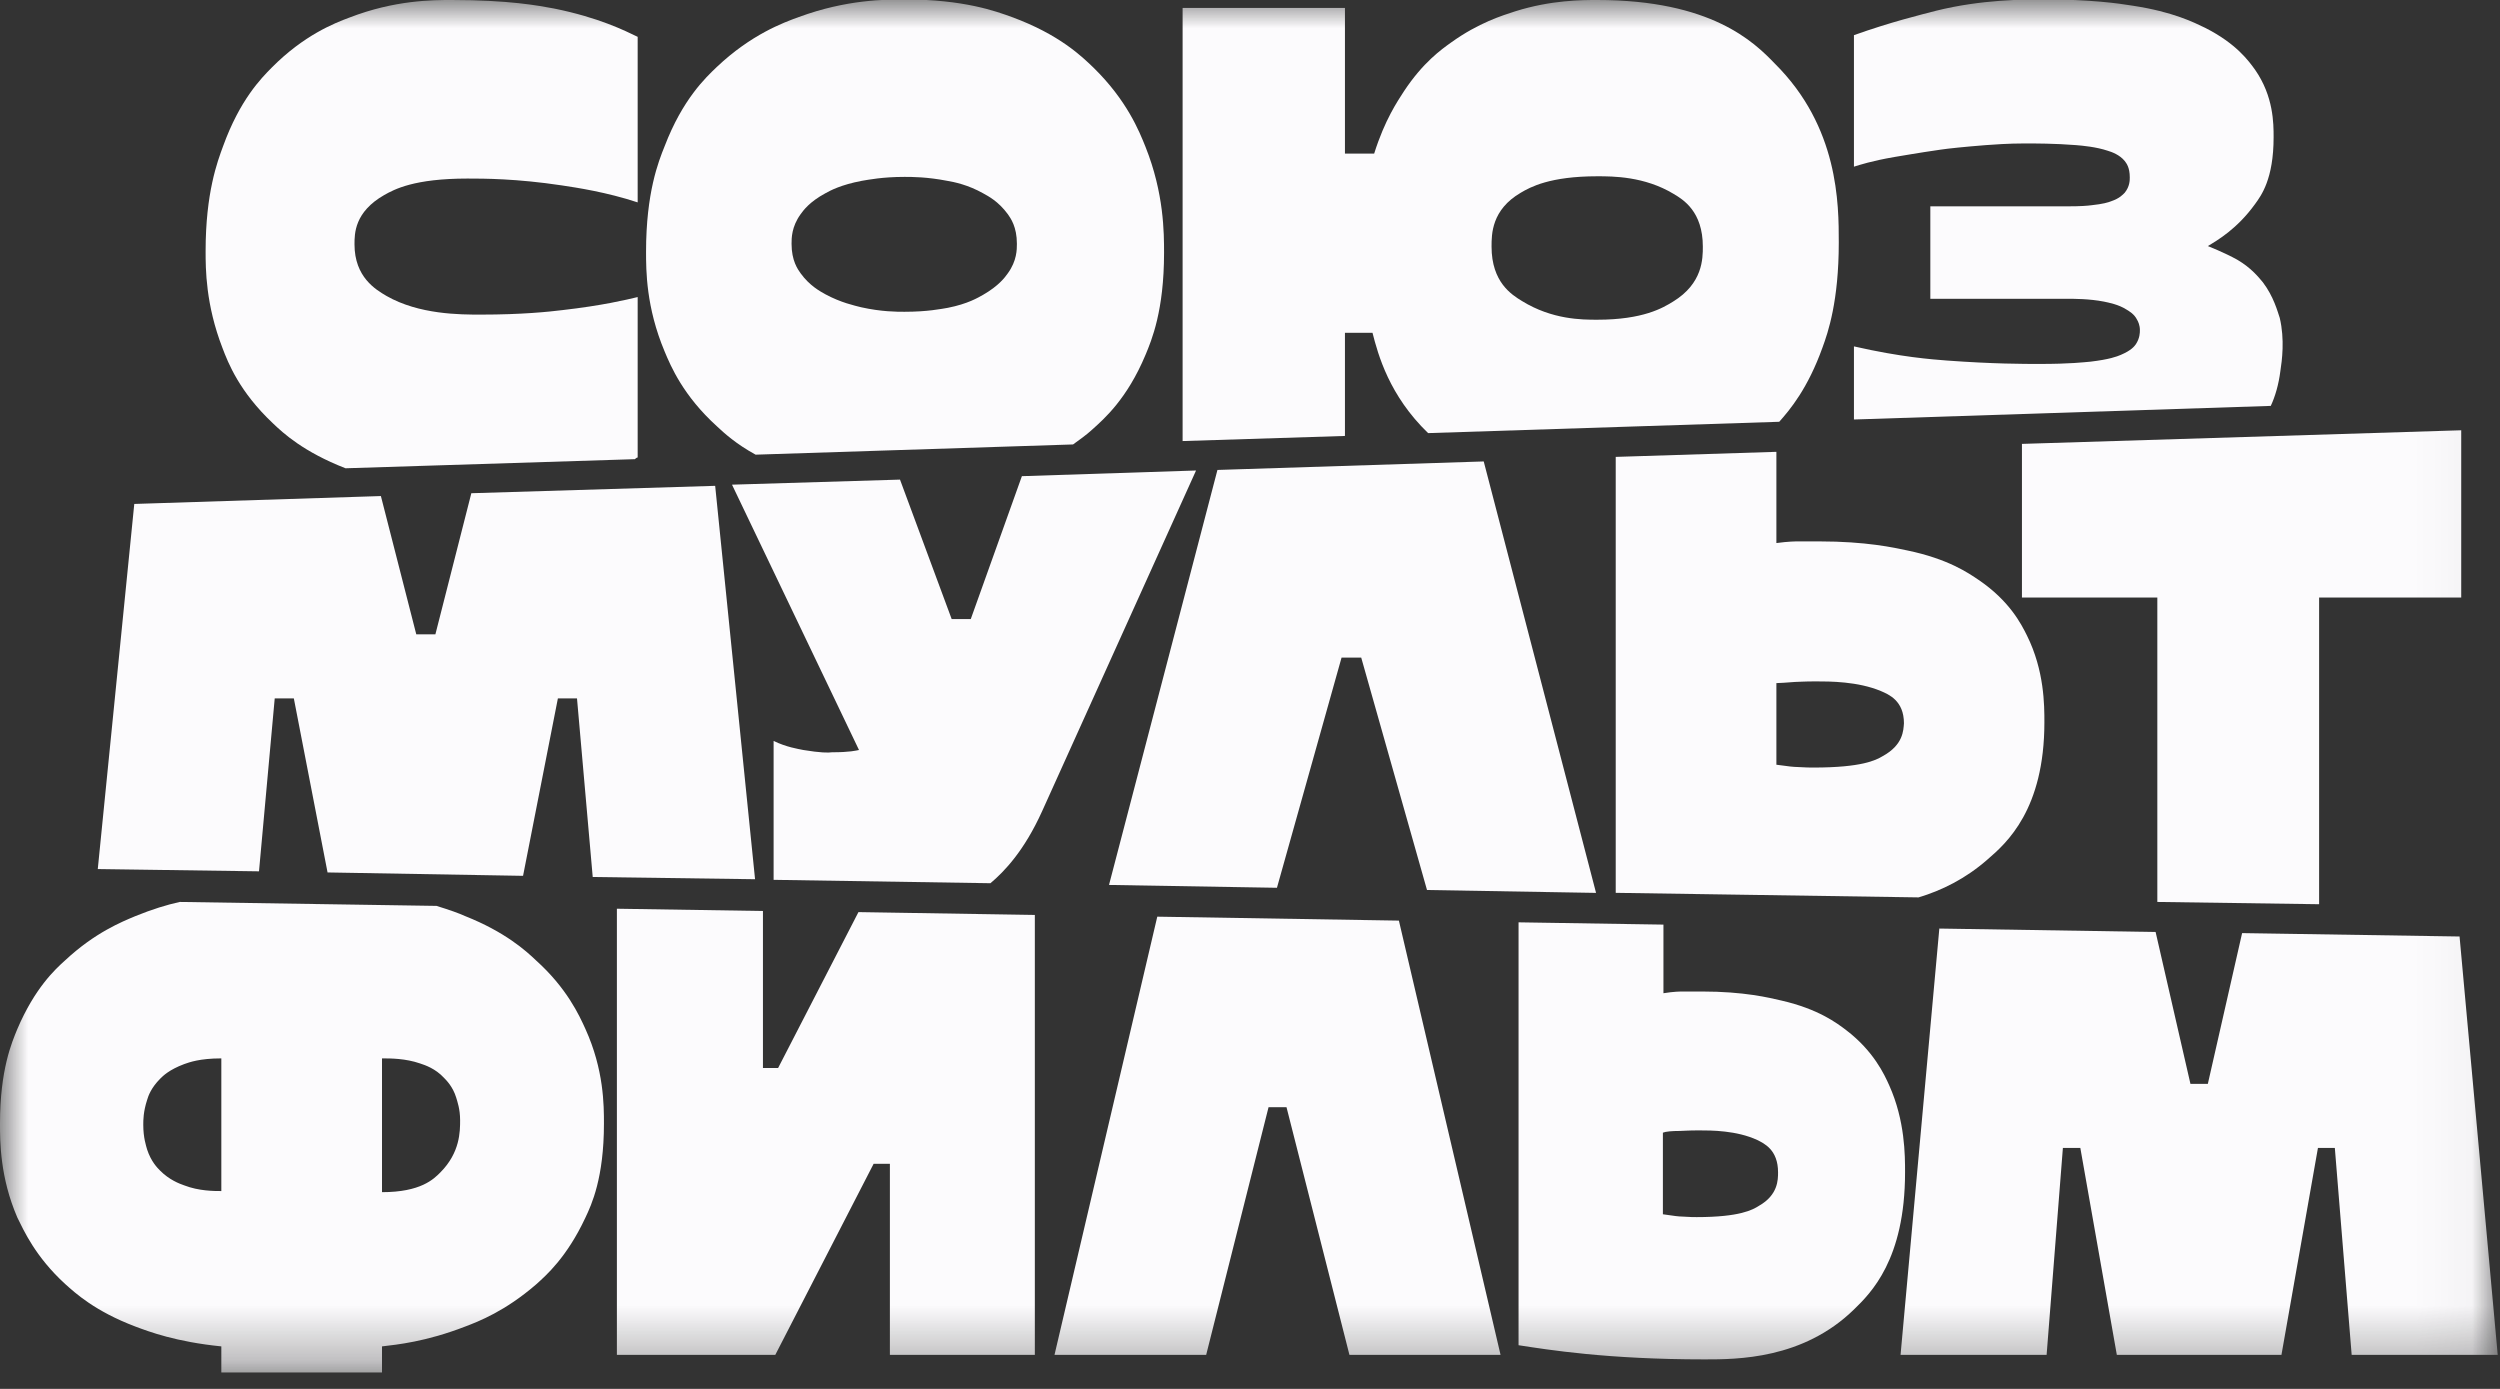 <svg width="45" height="25" viewBox="0 0 45 25" fill="none" xmlns="http://www.w3.org/2000/svg">
<rect x="0" y="0" width="45" height="25" fill="#333333" stroke="none"/>
<mask id="mask0_7001_708" style="mask-type:luminance" maskUnits="userSpaceOnUse" x="0" y="0" width="45" height="25">
<path d="M44.96 0H0V24.704H44.96V0Z" fill="white"/>
</mask>
<g mask="url(#mask0_7001_708)">
<path d="M11.478 8.235V5.347C11.265 5.398 10.841 5.5 10.123 5.582C9.88 5.612 9.394 5.663 8.656 5.663C8.282 5.663 7.544 5.663 6.957 5.327C6.765 5.214 6.381 4.99 6.381 4.398C6.381 4.204 6.381 3.816 6.917 3.51C7.099 3.408 7.453 3.214 8.414 3.214C8.707 3.214 9.293 3.214 10.112 3.337C10.385 3.378 10.921 3.459 11.478 3.643V0.663C11.245 0.551 10.78 0.316 9.971 0.153C9.698 0.102 9.162 0 8.13 0C7.787 0 7.109 0 6.29 0.316C6.017 0.418 5.471 0.633 4.894 1.214C4.702 1.408 4.318 1.796 4.015 2.633C3.914 2.908 3.701 3.469 3.701 4.52C3.701 4.837 3.701 5.48 4.005 6.265C4.106 6.531 4.308 7.051 4.915 7.622C5.097 7.796 5.461 8.133 6.219 8.429L11.427 8.265C11.447 8.245 11.467 8.235 11.478 8.235Z" fill="#FCFBFD"/>
<path d="M19.669 7.724C19.871 7.541 20.286 7.184 20.619 6.388C20.73 6.122 20.953 5.592 20.953 4.551C20.953 4.194 20.953 3.48 20.619 2.643C20.508 2.367 20.286 1.806 19.679 1.214C19.477 1.02 19.072 0.622 18.212 0.306C17.929 0.204 17.353 -0.01 16.291 -0.01C15.937 -0.01 15.239 -0.01 14.38 0.306C14.097 0.408 13.52 0.622 12.904 1.204C12.701 1.398 12.287 1.786 11.963 2.633C11.852 2.908 11.629 3.469 11.629 4.531C11.629 4.867 11.629 5.531 11.963 6.326C12.074 6.592 12.297 7.122 12.904 7.673C13.035 7.796 13.247 7.99 13.601 8.184L19.315 8C19.426 7.918 19.547 7.837 19.669 7.724ZM17.697 5.306C17.606 5.357 17.424 5.469 17.06 5.541C16.938 5.561 16.696 5.612 16.281 5.612C16.14 5.612 15.867 5.612 15.502 5.531C15.381 5.5 15.138 5.449 14.855 5.296C14.764 5.245 14.572 5.143 14.41 4.918C14.36 4.847 14.248 4.694 14.248 4.388C14.248 4.286 14.248 4.082 14.41 3.857C14.461 3.786 14.572 3.633 14.855 3.48C14.946 3.429 15.138 3.326 15.512 3.255C15.634 3.235 15.887 3.184 16.281 3.184C16.413 3.184 16.686 3.184 17.05 3.255C17.171 3.275 17.424 3.326 17.697 3.48C17.788 3.531 17.97 3.622 18.142 3.857C18.192 3.929 18.304 4.082 18.304 4.388C18.304 4.49 18.304 4.694 18.142 4.918C18.091 4.99 17.98 5.143 17.697 5.306Z" fill="#FCFBFD"/>
<path d="M32.805 6.255C32.906 5.98 33.098 5.418 33.098 4.367C33.098 3.673 33.098 2.286 31.945 1.143C31.571 0.755 30.802 0 28.75 0C28.477 0 27.92 0 27.273 0.204C27.051 0.276 26.616 0.408 26.12 0.765C25.948 0.888 25.615 1.122 25.271 1.643C25.16 1.816 24.927 2.153 24.735 2.765H24.209V0.143H21.287V7.939L24.209 7.847V5.99H24.705C24.806 6.388 25.008 7.122 25.706 7.796L32.026 7.592C32.218 7.378 32.542 6.99 32.805 6.255ZM30.115 5.429C29.933 5.541 29.579 5.755 28.75 5.755C28.477 5.755 27.941 5.755 27.395 5.418C27.212 5.306 26.848 5.082 26.848 4.439C26.848 4.214 26.848 3.776 27.374 3.469C27.546 3.367 27.9 3.173 28.75 3.173C29.033 3.173 29.599 3.173 30.125 3.49C30.297 3.592 30.651 3.806 30.651 4.439C30.651 4.653 30.651 5.102 30.115 5.429Z" fill="#FCFBFD"/>
<path d="M40.732 5.082C40.662 5 40.53 4.826 40.267 4.673C40.176 4.622 39.994 4.531 39.741 4.429C39.913 4.326 40.267 4.122 40.591 3.673C40.702 3.52 40.925 3.224 40.925 2.469C40.925 2.224 40.925 1.735 40.591 1.255C40.48 1.102 40.257 0.786 39.691 0.5C39.499 0.408 39.124 0.214 38.386 0.102C38.133 0.061 37.638 -0.01 36.799 -0.01C36.425 -0.01 35.666 -0.01 34.847 0.194C34.574 0.265 34.028 0.398 33.371 0.633V3C33.472 2.969 33.684 2.898 34.099 2.826C34.23 2.806 34.503 2.755 34.928 2.694C35.069 2.673 35.353 2.643 35.747 2.612C35.879 2.602 36.151 2.582 36.445 2.582C36.627 2.582 36.991 2.582 37.365 2.612C37.486 2.622 37.729 2.643 37.941 2.714C38.012 2.735 38.154 2.786 38.245 2.898C38.275 2.939 38.336 3.01 38.336 3.194C38.336 3.245 38.336 3.357 38.245 3.469C38.214 3.5 38.154 3.571 38.002 3.622C37.952 3.643 37.85 3.673 37.648 3.694C37.577 3.704 37.446 3.714 37.223 3.714H34.746V5.378H37.193C37.335 5.378 37.608 5.378 37.871 5.429C37.962 5.449 38.133 5.48 38.275 5.571C38.326 5.602 38.417 5.653 38.467 5.755C38.487 5.786 38.518 5.857 38.518 5.939C38.518 5.99 38.518 6.082 38.447 6.194C38.417 6.235 38.366 6.306 38.174 6.388C38.103 6.418 37.972 6.469 37.628 6.51C37.507 6.52 37.274 6.551 36.708 6.551C36.435 6.551 35.879 6.551 35.049 6.49C34.776 6.469 34.22 6.429 33.371 6.235V7.551L40.874 7.306C40.955 7.133 41.016 6.918 41.046 6.684C41.076 6.49 41.127 6.112 41.036 5.724C40.995 5.602 40.925 5.337 40.732 5.082Z" fill="#FCFBFD"/>
<path d="M12.873 8.745L8.484 8.878L7.837 11.418H7.493L6.856 8.929L2.417 9.071L1.76 15.643L4.662 15.684L4.945 12.571H5.289L5.896 15.704L9.415 15.765L10.042 12.571H10.386L10.669 15.786L13.591 15.826L12.873 8.745Z" fill="#FCFBFD"/>
<path d="M14.46 13.5C14.359 13.479 14.157 13.449 13.925 13.337V15.837L17.828 15.898C18.081 15.684 18.435 15.316 18.758 14.602L21.529 8.469L18.394 8.571L17.474 11.143H17.13L16.2 8.633L13.176 8.724L15.462 13.5C15.411 13.51 15.3 13.541 14.976 13.541C14.916 13.551 14.764 13.551 14.46 13.5Z" fill="#FCFBFD"/>
<path d="M26.707 8.306L21.914 8.459L19.962 15.929L22.985 15.98L24.148 11.837H24.502L25.686 16.02L28.729 16.072L26.707 8.306Z" fill="#FCFBFD"/>
<path d="M35.777 15.469C36.121 15.173 36.799 14.571 36.799 13C36.799 12.694 36.799 12.071 36.485 11.439C36.384 11.235 36.172 10.816 35.616 10.439C35.434 10.316 35.069 10.061 34.331 9.908C34.089 9.857 33.593 9.745 32.744 9.745H32.38C32.319 9.745 32.198 9.745 31.975 9.775V8.133L29.083 8.224V16.071L34.534 16.153C34.948 16.03 35.383 15.816 35.777 15.469ZM33.886 13.612C33.765 13.684 33.512 13.816 32.643 13.816C32.592 13.816 32.501 13.816 32.349 13.806C32.299 13.806 32.188 13.796 31.975 13.765V12.296C32.036 12.296 32.157 12.286 32.309 12.275C32.359 12.275 32.471 12.265 32.683 12.265C32.936 12.265 33.441 12.265 33.856 12.439C33.998 12.5 34.271 12.612 34.271 13.02C34.261 13.143 34.261 13.408 33.886 13.612Z" fill="#FCFBFD"/>
<path d="M36.395 7.99V10.755H38.832V16.235L41.744 16.276V10.755H44.302V7.745L36.395 7.99Z" fill="#FCFBFD"/>
<path d="M1.173 23.112C1.355 23.275 1.709 23.602 2.437 23.878C2.68 23.969 3.165 24.153 3.984 24.235V24.704H6.876V24.235C7.139 24.204 7.665 24.153 8.373 23.878C8.616 23.786 9.091 23.602 9.647 23.122C9.829 22.959 10.203 22.633 10.537 21.918C10.648 21.684 10.871 21.204 10.871 20.224C10.871 19.898 10.871 19.255 10.537 18.52C10.426 18.275 10.203 17.786 9.647 17.286C9.465 17.112 9.091 16.775 8.373 16.49C8.262 16.439 8.09 16.378 7.857 16.306L3.236 16.235C3.003 16.286 2.74 16.367 2.437 16.49C2.194 16.592 1.709 16.786 1.173 17.286C0.991 17.449 0.627 17.786 0.313 18.52C0.212 18.765 0 19.255 0 20.224C0 20.551 0 21.194 0.313 21.918C0.425 22.143 0.637 22.622 1.173 23.112ZM6.887 19.051C7.028 19.051 7.301 19.051 7.564 19.143C7.655 19.173 7.837 19.235 7.989 19.398C8.039 19.449 8.151 19.561 8.211 19.755C8.231 19.826 8.282 19.959 8.282 20.163C8.282 20.367 8.282 20.745 7.928 21.102C7.807 21.224 7.574 21.459 6.876 21.459V19.051H6.887ZM2.649 19.796C2.67 19.724 2.72 19.582 2.882 19.418C2.933 19.367 3.044 19.255 3.317 19.153C3.408 19.122 3.59 19.051 3.984 19.051V21.439C3.853 21.439 3.58 21.439 3.317 21.337C3.226 21.306 3.044 21.235 2.882 21.071C2.831 21.02 2.72 20.908 2.649 20.694C2.629 20.622 2.579 20.48 2.579 20.245C2.579 20.163 2.579 20.01 2.649 19.796Z" fill="#FCFBFD"/>
<path d="M11.104 16.357V24.388H13.955L15.725 20.949H16.018V24.388H18.627V16.469L15.452 16.418L14.006 19.224H13.733V16.398L11.104 16.357Z" fill="#FCFBFD"/>
<path d="M18.981 24.388H21.711L22.834 19.929H23.157L24.29 24.388H27.01L25.18 16.571L20.831 16.5L18.981 24.388Z" fill="#FCFBFD"/>
<path d="M27.334 16.602V24.214C27.869 24.296 28.931 24.469 30.681 24.469C31.267 24.469 32.45 24.469 33.371 23.571C33.674 23.276 34.291 22.674 34.291 21.102C34.291 20.796 34.291 20.174 34.008 19.541C33.917 19.337 33.724 18.918 33.229 18.541C33.067 18.418 32.733 18.163 32.066 18.01C31.844 17.959 31.399 17.847 30.63 17.847H30.306C30.246 17.847 30.135 17.847 29.942 17.878V16.643L27.334 16.602ZM30.236 20.357C30.286 20.357 30.377 20.347 30.58 20.347C30.802 20.347 31.257 20.347 31.631 20.52C31.753 20.582 32.005 20.694 32.005 21.102C32.005 21.235 32.005 21.51 31.662 21.704C31.55 21.776 31.318 21.908 30.539 21.908C30.499 21.908 30.418 21.908 30.276 21.898C30.226 21.898 30.135 21.888 29.932 21.857V20.388C29.983 20.367 30.094 20.357 30.236 20.357Z" fill="#FCFBFD"/>
<path d="M34.21 24.388H36.839L37.132 20.663H37.446L38.103 24.388H41.066L41.723 20.663H42.027L42.33 24.388H44.959L44.272 16.857L40.358 16.796L39.741 19.51H39.428L38.801 16.776L34.908 16.714L34.21 24.388Z" fill="#FCFBFD"/>
</g>
</svg>
